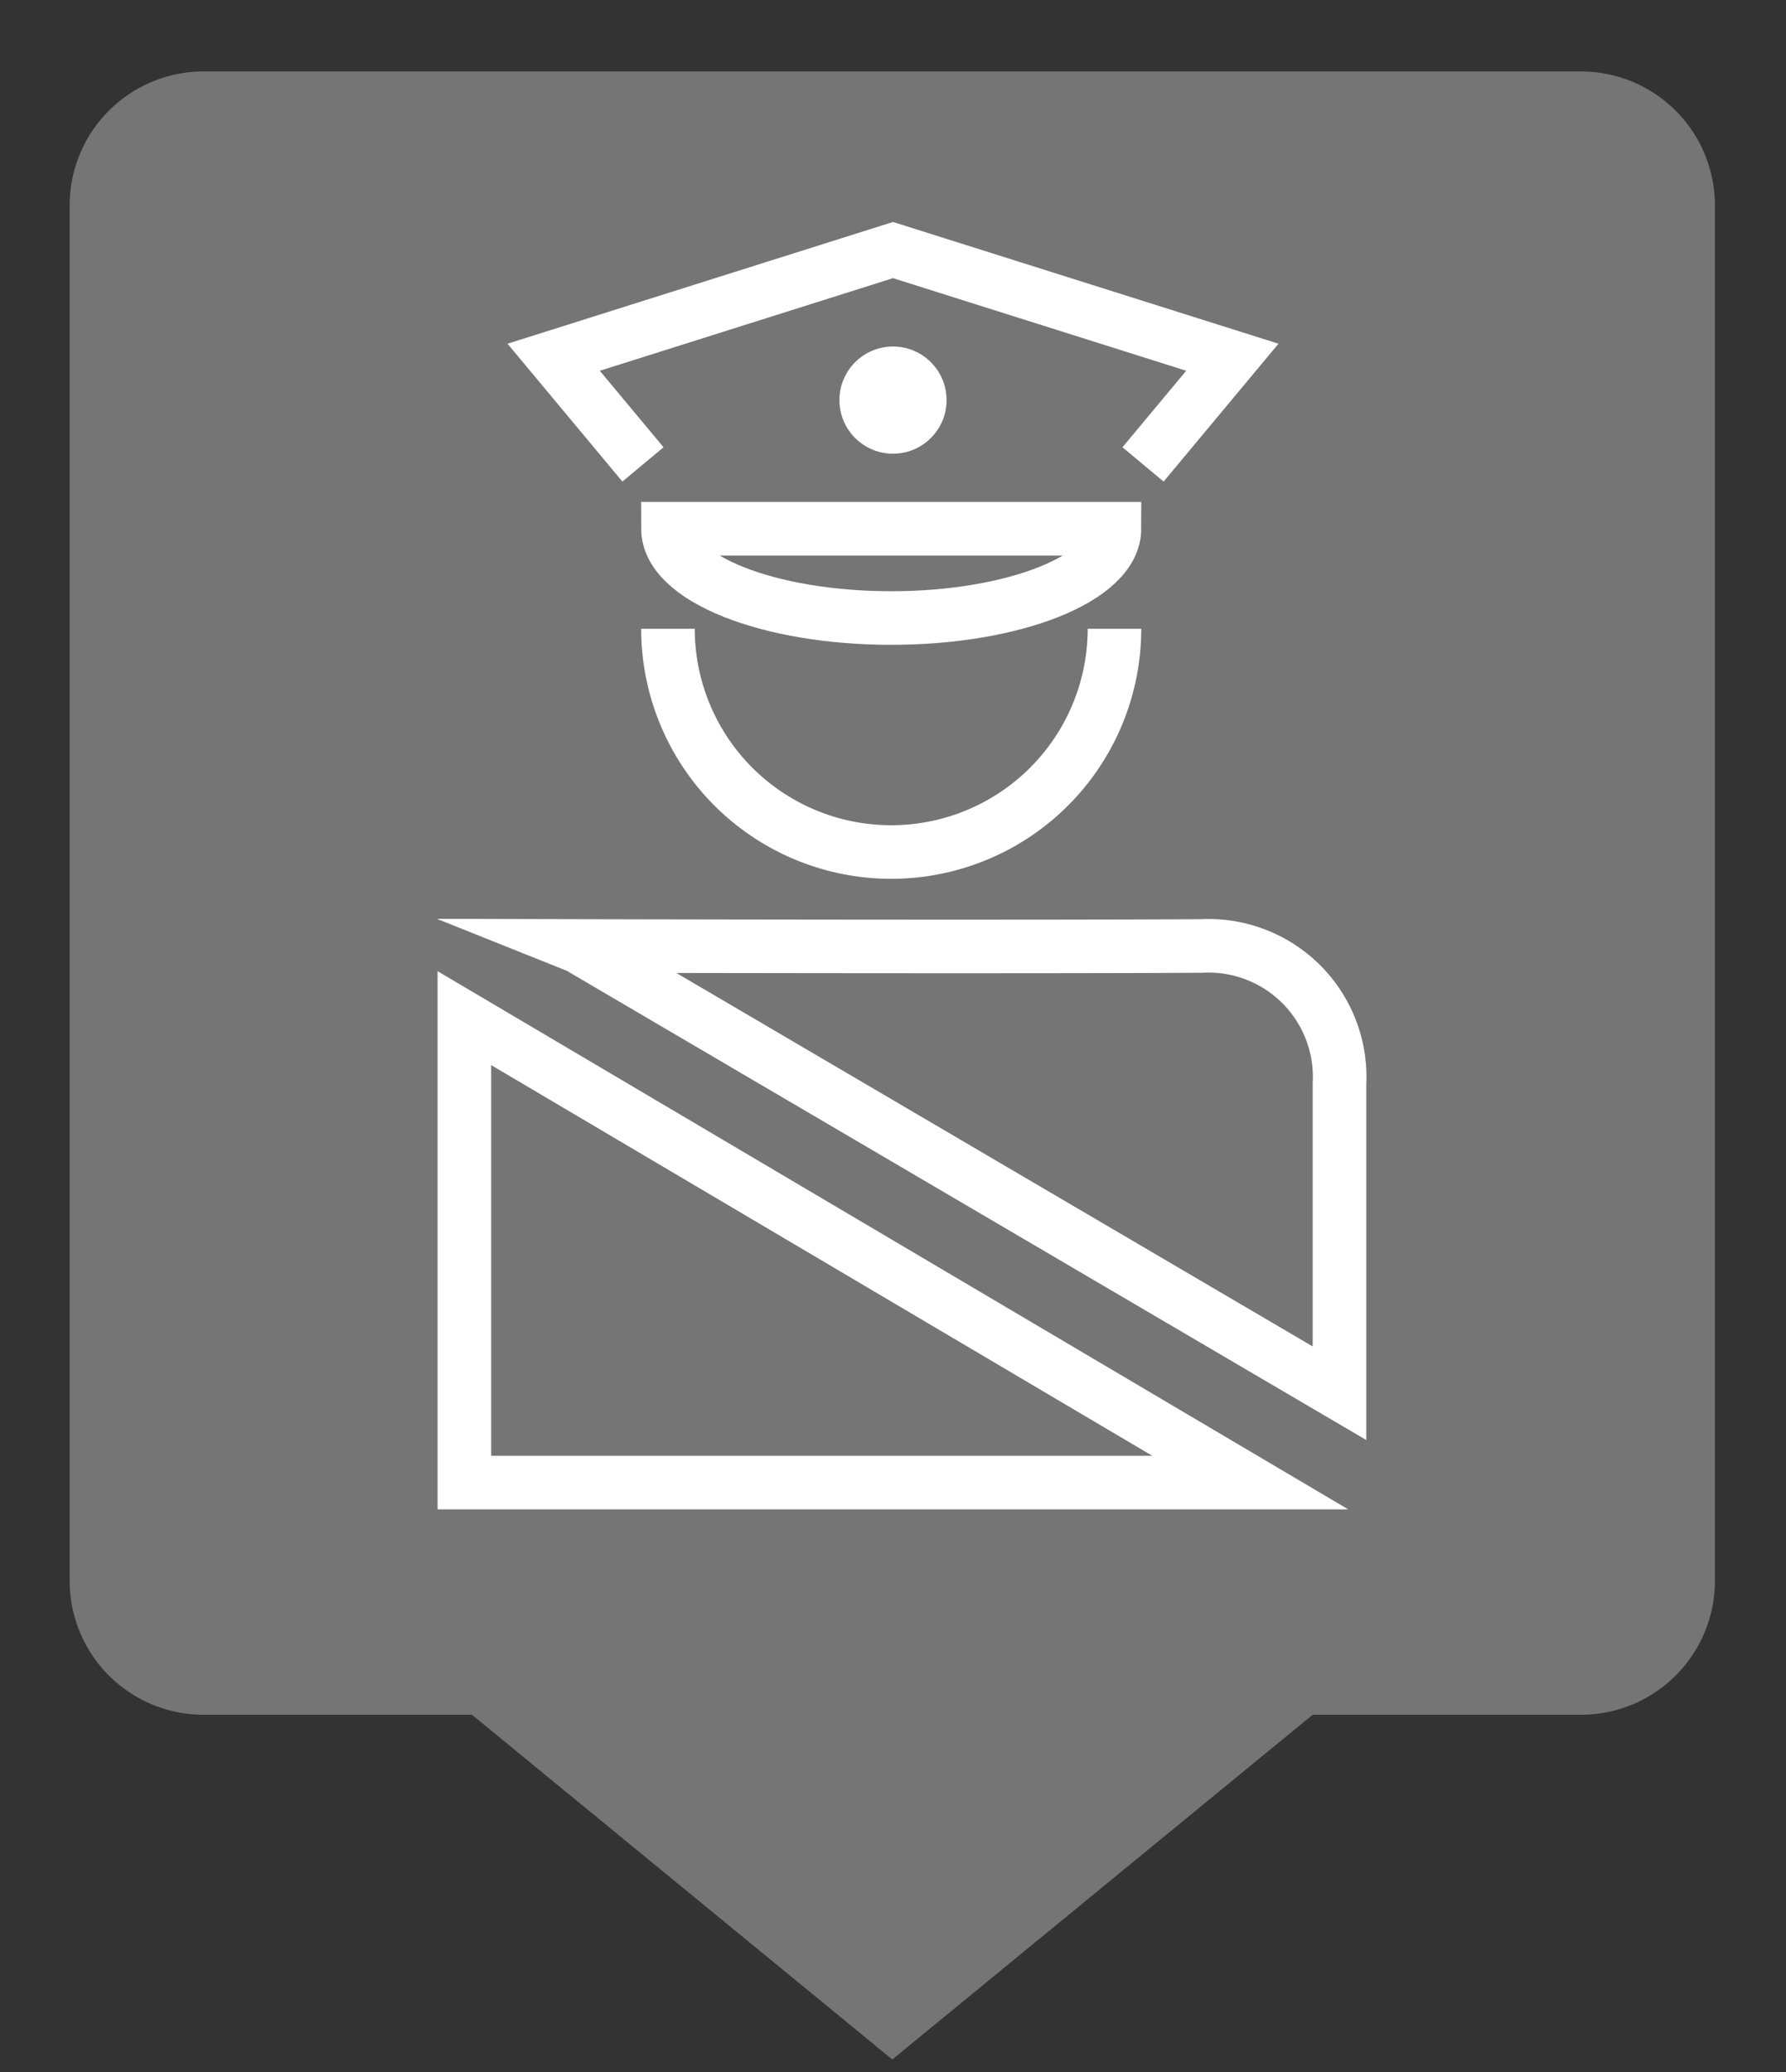 <svg xmlns="http://www.w3.org/2000/svg" viewBox="0 0 50 58"><rect x="0" y="0" width="50" height="58" fill="#333333" stroke="none"/><defs><linearGradient id="Background"><stop offset="0" stop-color="#757575" /></linearGradient><linearGradient id="Frame"><stop offset="0" stop-color="#757575" /></linearGradient><linearGradient id="Pictogram"><stop offset="0" stop-color="#ffffff" /></linearGradient></defs><path d="m44.2 2.75h-38.5a3 3 0 0 0-3 3v38.5a3 3 0 0 0 3 3h7.78l11.5 9.43 11.5-9.43h7.78a3 3 0 0 0 3-3v-38.5a3 3 0 0 0-3-3z" fill="url(#Background)" stroke="url(#Frame)" stroke-miterlimit="10" stroke-width="1.5" /><polygon fill="none" points="35 41.5 13 28.5 13 41.5" stroke="url(#Pictogram)" stroke-miterlimit="10" stroke-width="1.5" /><path d="m16.2 26.5 21.3 12.5v-8.67a3.67 3.67 0 0 0-3.85-3.85c-5.01 0.031-17.5 0-17.5 0z" fill="none" stroke="url(#Pictogram)" stroke-miterlimit="10" stroke-width="1.5" /><polyline fill="none" points="32 13 34.5 10 25 7 15.5 10 18 13" stroke="url(#Pictogram)" stroke-miterlimit="10" stroke-width="1.5" /><circle cx="25" cy="11.2" fill="url(#Pictogram)" r="1.5" /><path d="m31.2 17.6a6.25 6.25 0 0 1-12.5 0" fill="none" stroke="url(#Pictogram)" stroke-miterlimit="10" stroke-width="1.5" /><path d="m31.2 14.8c0 1.38-2.8 2.5-6.25 2.5s-6.25-1.12-6.25-2.5z" fill="none" stroke="url(#Pictogram)" stroke-miterlimit="10" stroke-width="1.5" /></svg>